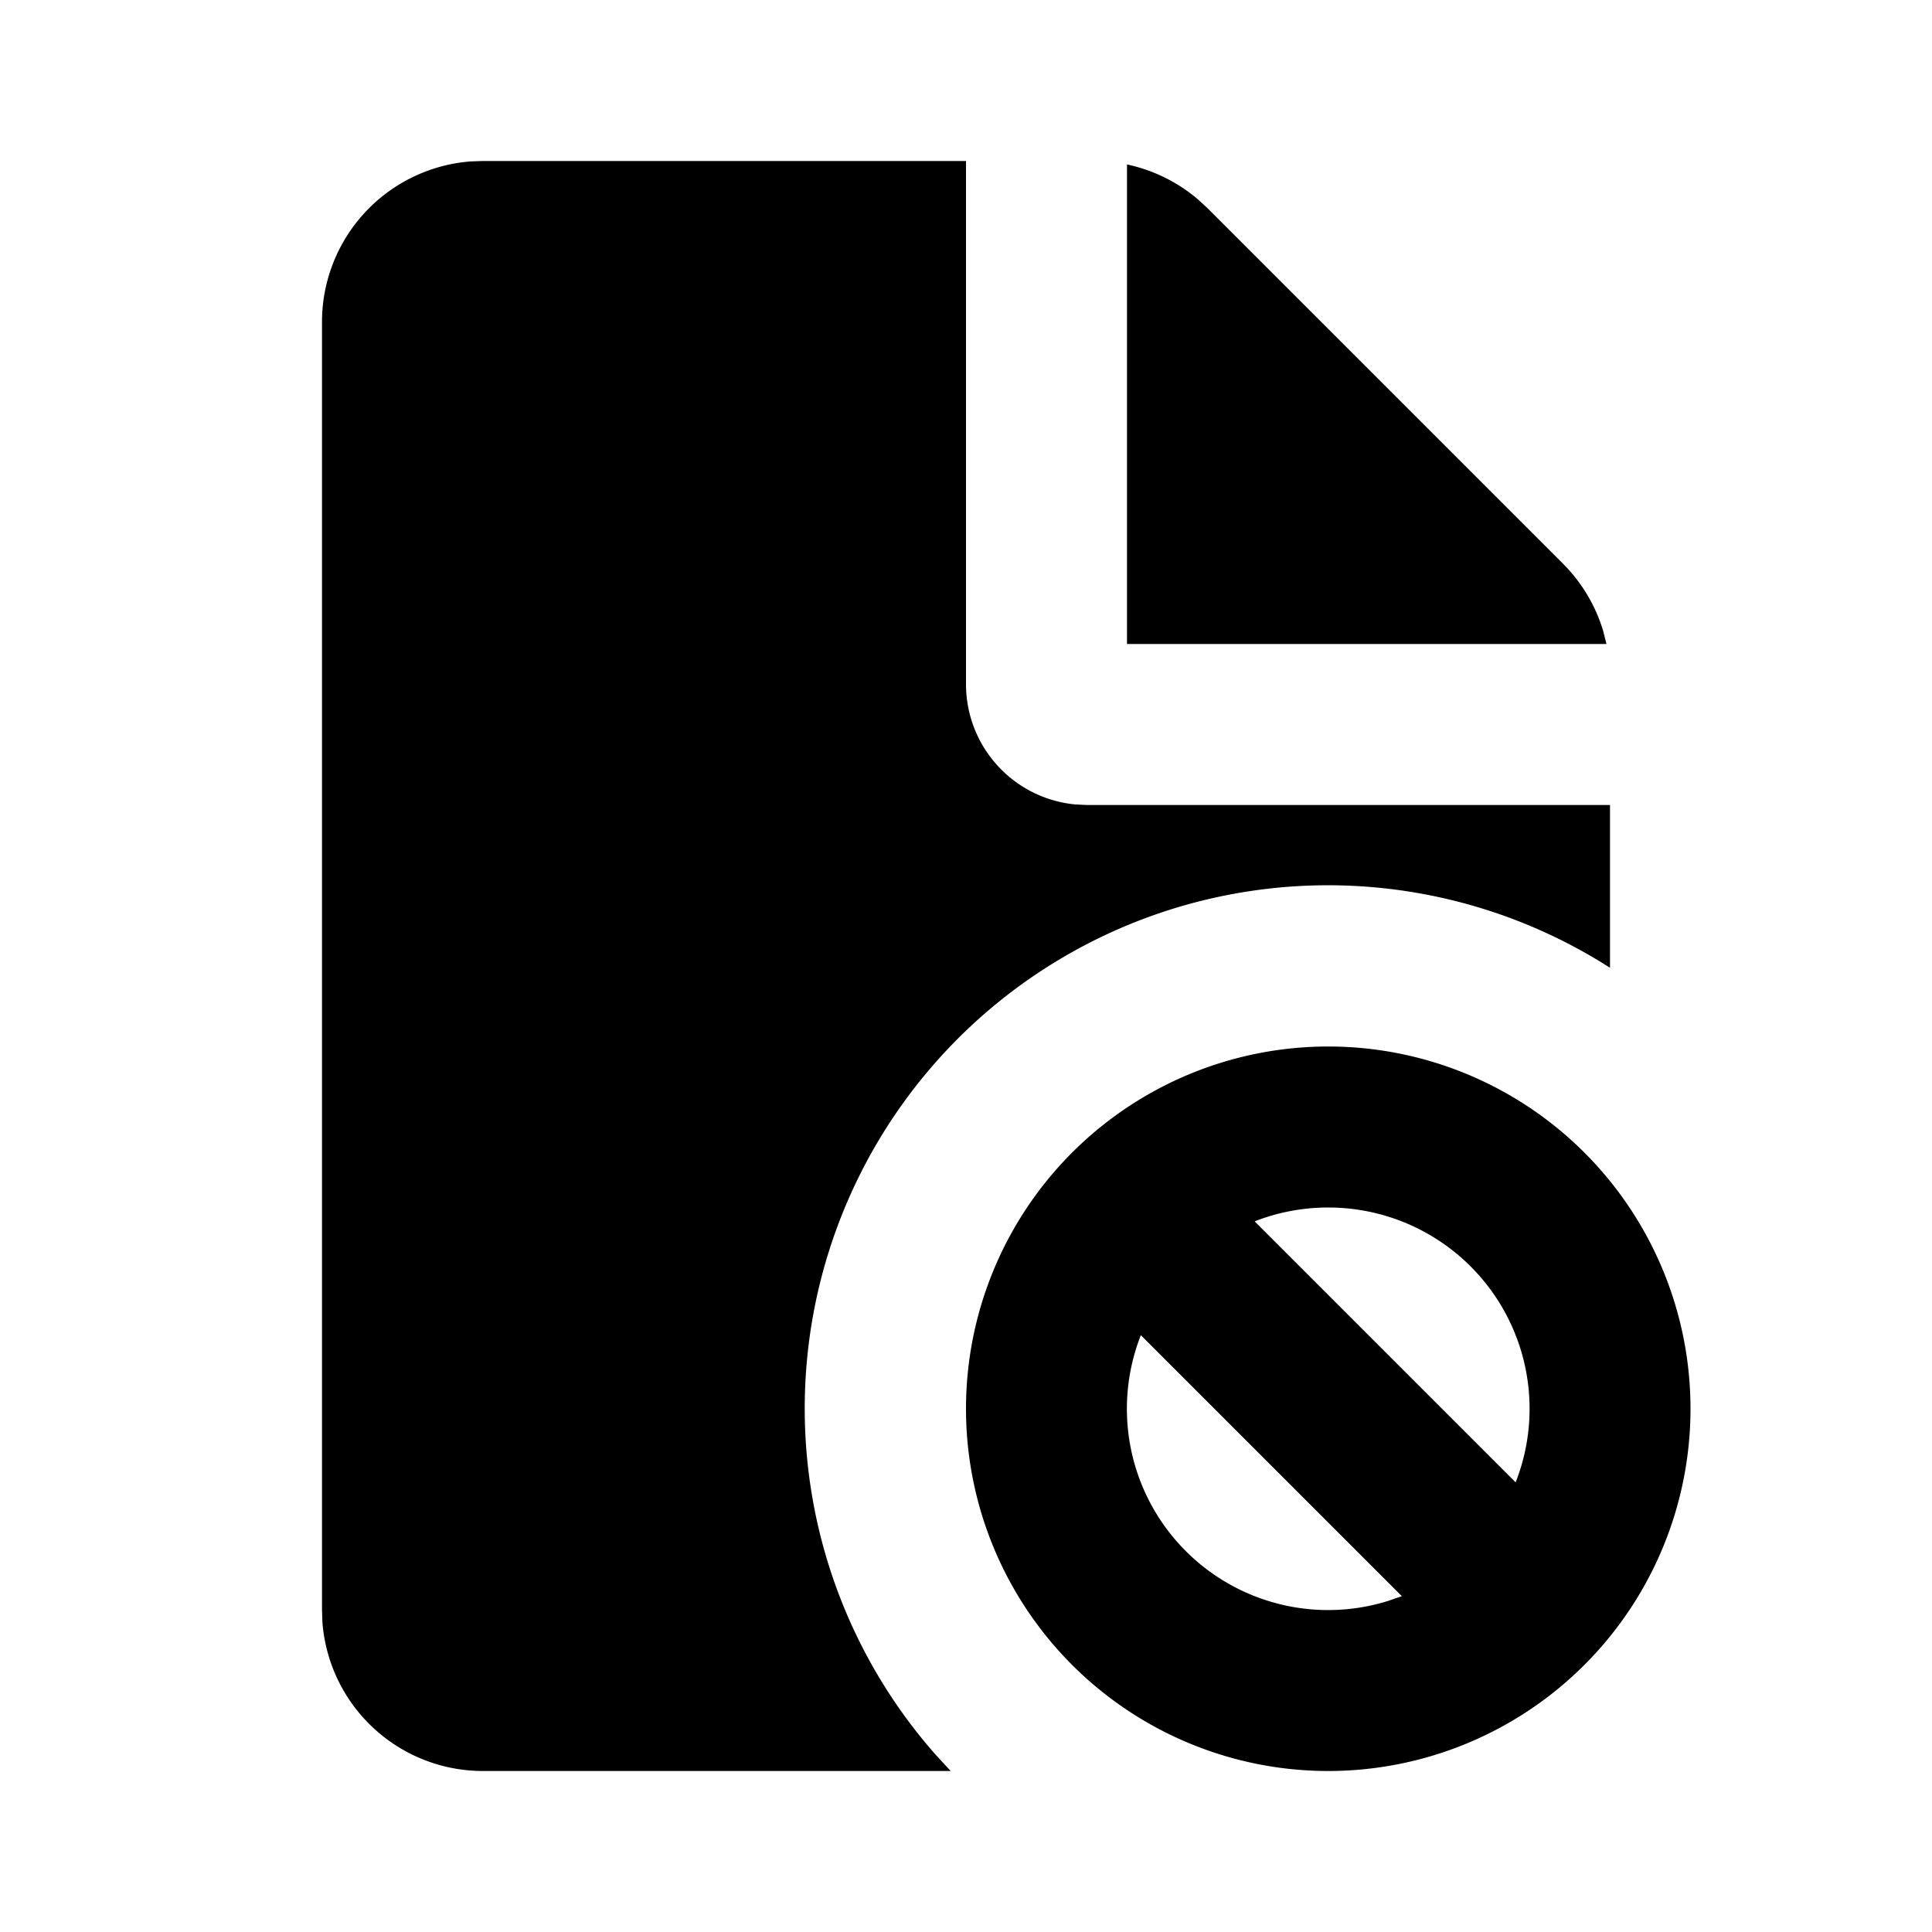 <svg xmlns="http://www.w3.org/2000/svg" viewBox="0 0 24 24">
    <g fill="none">
        <path d="M24 0v24H0V0zM12.593 23.258l-.011.002-.071.035-.02.004-.014-.004-.071-.035c-.01-.004-.019-.001-.024.005l-.004.01-.017.428.005.02.01.013.104.074.015.004.012-.004.104-.074.012-.016.004-.017-.017-.427c-.002-.01-.009-.017-.017-.018m.265-.113-.013.002-.185.093-.01.01-.003.011.018.43.005.012.008.007.201.093c.012.004.023 0 .029-.008l.004-.014-.034-.614c-.003-.012-.01-.02-.02-.022m-.715.002a.023.023 0 0 0-.027.006l-.006.014-.034.614c0 .012.007.02.017.024l.015-.002.201-.093.01-.008.004-.011.017-.43-.003-.012-.01-.01z"/>
        <path fill="currentColor"
              d="M12 2v6.5a1.5 1.5 0 0 0 1.356 1.493L13.5 10H20v2.022a6.5 6.5 0 0 0-8.384 9.768l.194.21H6a2 2 0 0 1-1.995-1.85L4 20V4a2 2 0 0 1 1.85-1.995L6 2zm4.5 11a4.5 4.5 0 1 1 0 9 4.5 4.5 0 0 1 0-9m-2.328 3.586a2.5 2.5 0 0 0 3.069 3.302l.173-.06zM16.5 15c-.322 0-.63.061-.914.172l3.242 3.242A2.5 2.5 0 0 0 16.5 15M14 2.043a2 2 0 0 1 .877.43l.123.113L19.414 7a2 2 0 0 1 .502.84l.04.16H14z"/>
    </g>
</svg>
